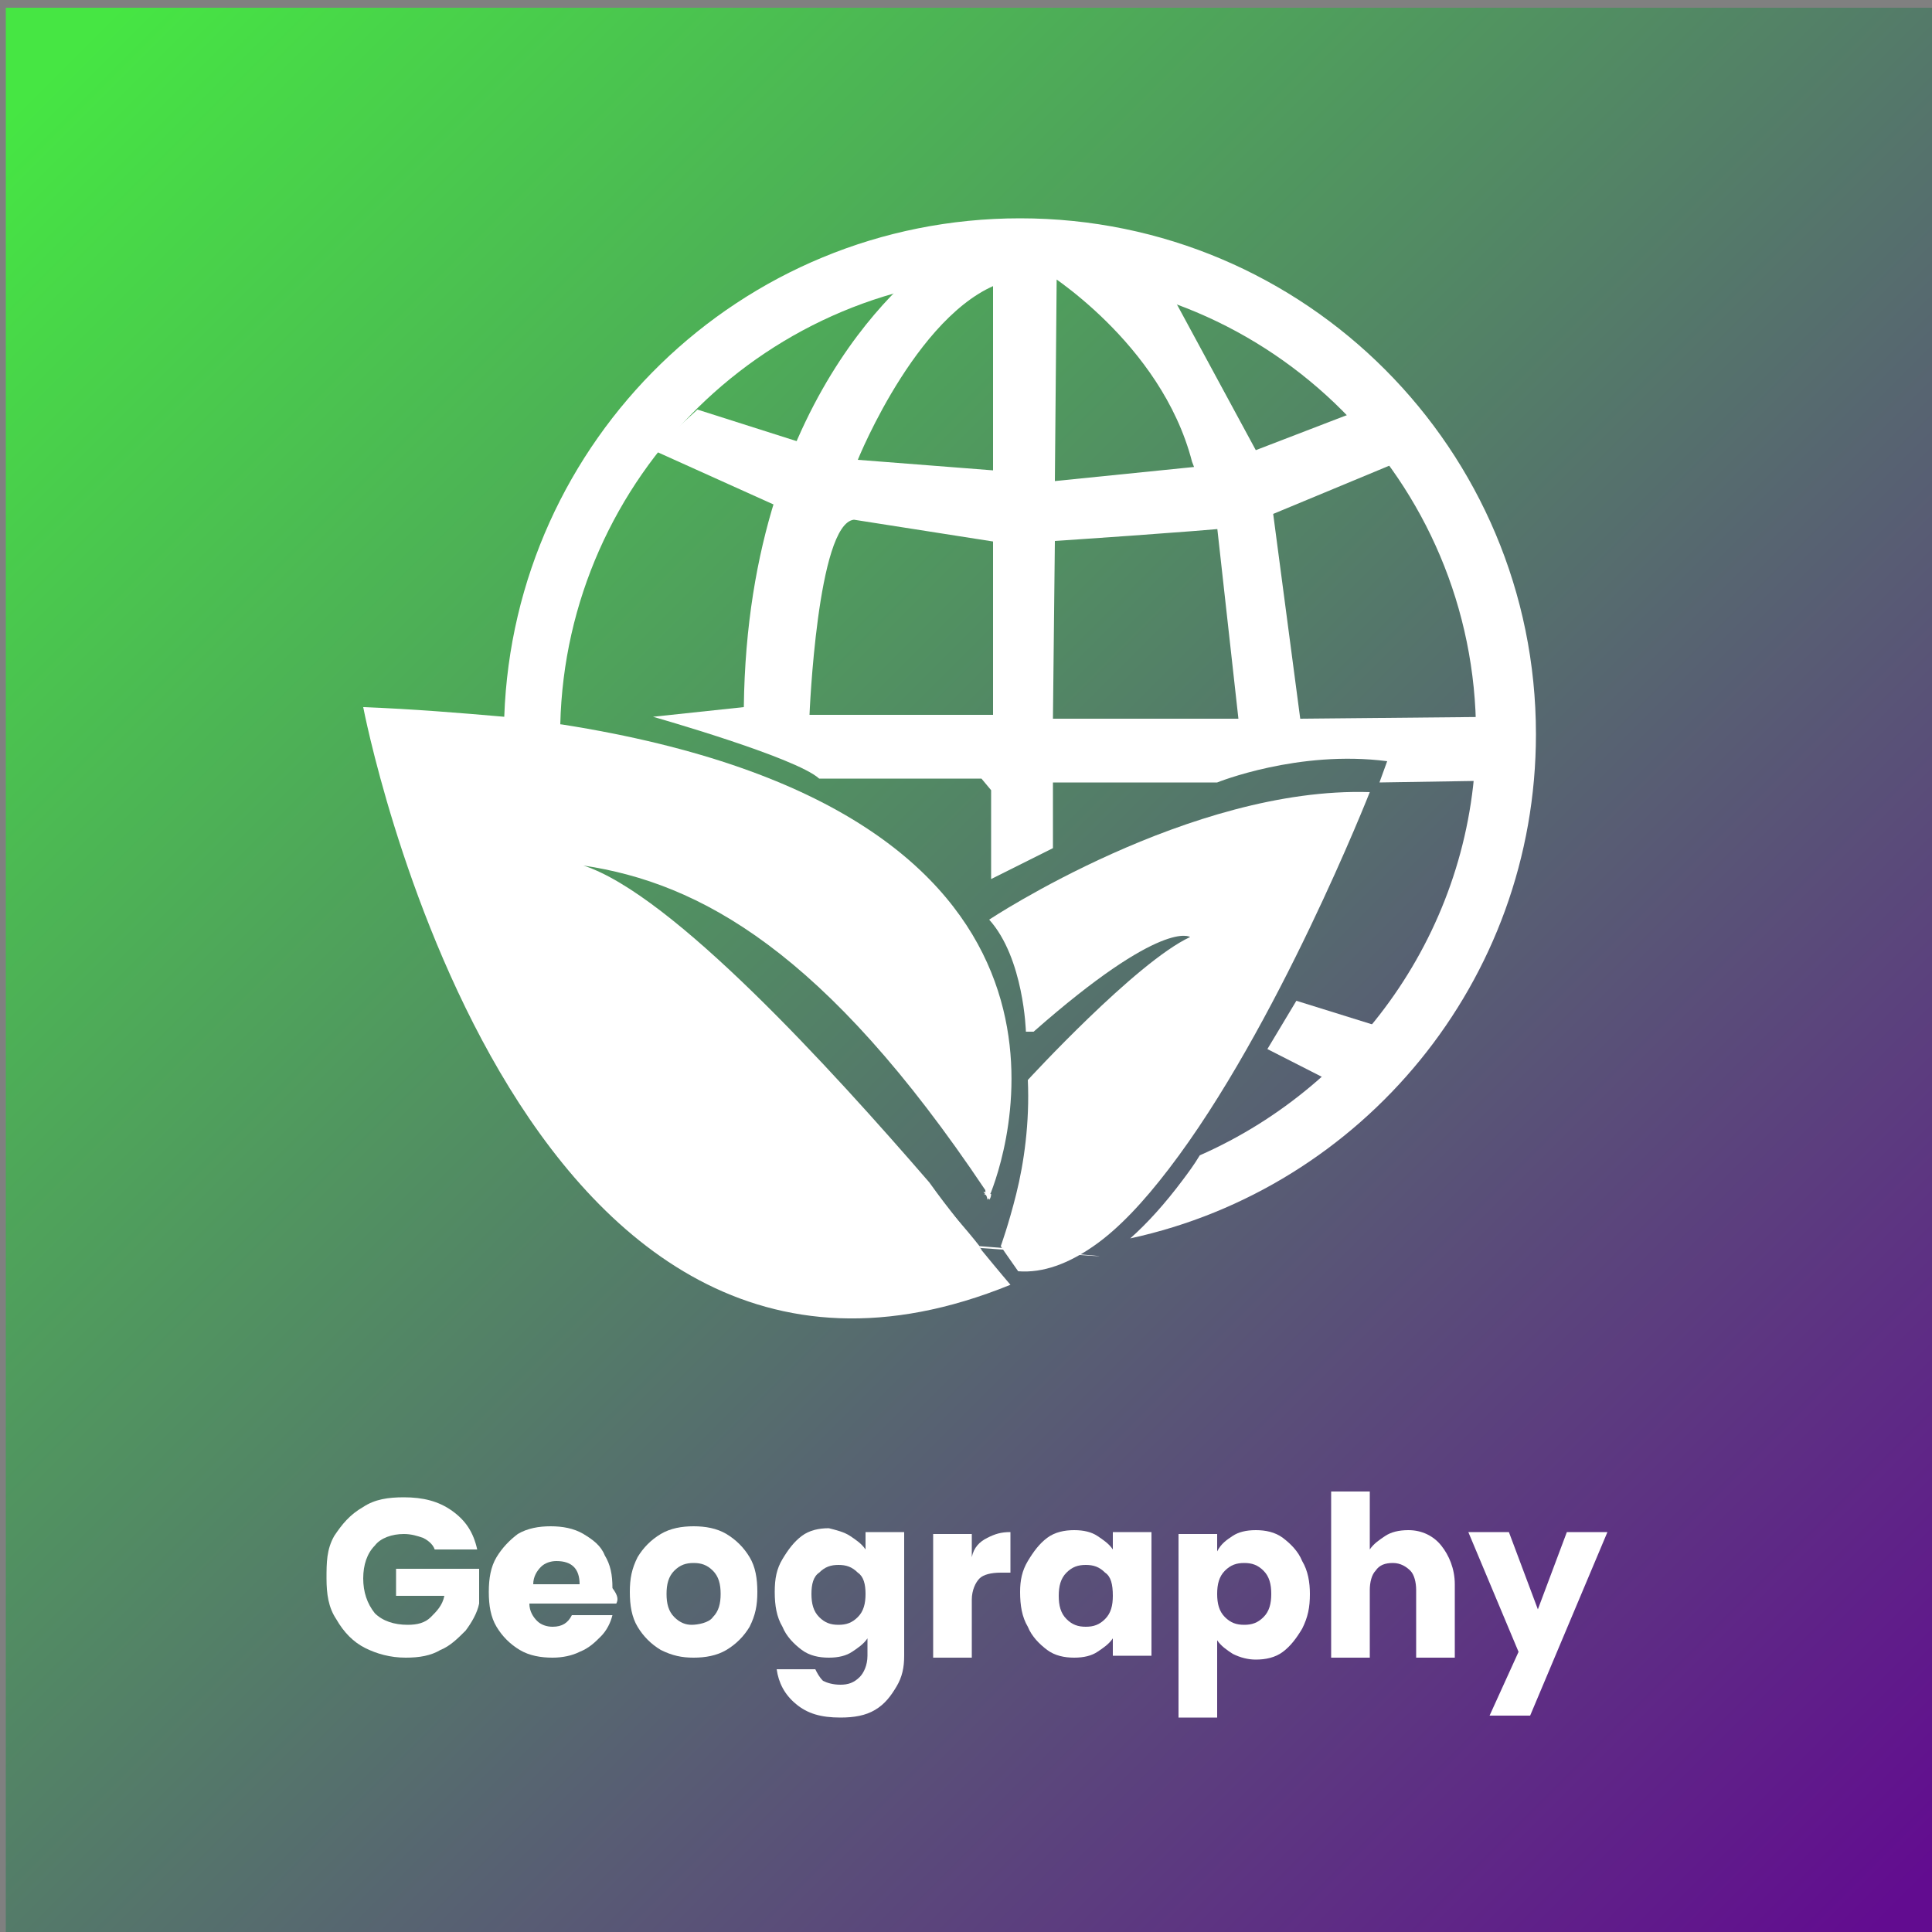 <svg enable-background="new 0 0 100 100" viewBox="0 0 100 100" xmlns="http://www.w3.org/2000/svg" xmlns:xlink="http://www.w3.org/1999/xlink"><rect x="0" y="0" width="100" height="100" fill="#808080" stroke="none"/><linearGradient id="a" gradientUnits="userSpaceOnUse" x1="3.181" x2="98.445" y1="3.252" y2="98.516"><stop offset="0" stop-color="#46e643"/><stop offset="1" stop-color="#620c90"/></linearGradient><path d="m.3.4h100v100h-100z" fill="url(#a)"/><path d="m26.2 17h47.4v50.3h-47.4z" fill="none" transform="matrix(.006 -1 1 .006 7.477 91.912)"/><g fill="#fff"><path d="m17.3 79.5c.4-.6.8-1.1 1.5-1.5.6-.4 1.3-.5 2.1-.5 1 0 1.8.2 2.5.7s1.1 1.1 1.3 2h-2.2c-.1-.3-.4-.5-.6-.6-.3-.1-.6-.2-1-.2-.6 0-1.2.2-1.5.6-.4.4-.6 1-.6 1.7s.2 1.3.6 1.8c.4.4 1 .6 1.7.6.5 0 .9-.1 1.2-.4s.6-.6.7-1.1h-2.5v-1.4h4.3v1.8c-.1.5-.4 1-.7 1.4-.4.4-.8.8-1.3 1-.5.3-1.1.4-1.8.4-.8 0-1.5-.2-2.1-.5s-1.1-.8-1.5-1.5c-.4-.6-.5-1.3-.5-2.1s0-1.5.4-2.2z"/><path d="m31.9 83h-4.5c0 .4.2.7.4.9s.5.3.8.3c.5 0 .8-.2 1-.6h2.1c-.1.4-.3.8-.6 1.1s-.6.6-1.1.8c-.4.2-.9.3-1.4.3-.6 0-1.2-.1-1.7-.4s-.9-.7-1.2-1.2-.4-1.1-.4-1.8.1-1.3.4-1.8.7-.9 1.1-1.2c.5-.3 1.1-.4 1.7-.4s1.2.1 1.7.4.9.6 1.1 1.1c.3.5.4 1 .4 1.7.3.4.3.6.2.8zm-1.9-1c0-.4-.1-.7-.3-.9s-.5-.3-.9-.3c-.3 0-.6.1-.8.3s-.4.5-.4.9z"/><path d="m34.2 85.4c-.5-.3-.9-.7-1.2-1.2s-.4-1.1-.4-1.8.1-1.2.4-1.8c.3-.5.7-.9 1.2-1.2s1.1-.4 1.7-.4 1.2.1 1.7.4.9.7 1.2 1.2.4 1.1.4 1.8-.1 1.2-.4 1.8c-.3.5-.7.9-1.2 1.2s-1.1.4-1.7.4-1.1-.1-1.7-.4zm2.7-1.7c.3-.3.4-.7.4-1.2s-.1-.9-.4-1.2-.6-.4-1-.4-.7.1-1 .4-.4.7-.4 1.2.1.9.4 1.2.6.4.9.4.9-.1 1.1-.4z"/><path d="m44 79.5c.3.2.6.4.8.7v-.9h2v6.4c0 .6-.1 1.1-.4 1.6s-.6.9-1.1 1.2-1.1.4-1.8.4c-1 0-1.7-.2-2.3-.7s-.9-1.1-1-1.8h2c.1.2.2.4.4.6.2.1.5.2.9.2s.7-.1 1-.4c.2-.2.4-.6.4-1.1v-.9c-.2.3-.5.5-.8.7s-.7.3-1.2.3-1-.1-1.4-.4-.8-.7-1-1.2c-.3-.5-.4-1.1-.4-1.8s.1-1.2.4-1.7.6-.9 1-1.2.9-.4 1.4-.4c.4.1.8.2 1.1.4zm.4 1.9c-.3-.3-.6-.4-1-.4s-.7.1-1 .4c-.3.2-.4.6-.4 1.1s.1.9.4 1.2.6.4 1 .4.7-.1 1-.4.4-.7.4-1.2-.1-.9-.4-1.1z"/><path d="m51.1 79.6c.4-.2.7-.3 1.2-.3v2.1h-.5c-.5 0-.9.1-1.1.3s-.4.6-.4 1.1v3h-2v-6.4h2v1.2c.1-.5.4-.8.8-1z"/><path d="m53.2 80.8c.3-.5.6-.9 1-1.2s.9-.4 1.4-.4.9.1 1.2.3.6.4.8.7v-.9h2v6.4h-2v-.9c-.2.3-.5.5-.8.7s-.7.3-1.2.3-1-.1-1.4-.4-.8-.7-1-1.2c-.3-.5-.4-1.1-.4-1.8 0-.6.1-1.1.4-1.6zm4 .6c-.3-.3-.6-.4-1-.4s-.7.1-1 .4-.4.7-.4 1.2.1.9.4 1.2.6.4 1 .4.7-.1 1-.4.4-.7.4-1.2c0-.6-.1-1-.4-1.2z"/><path d="m63.8 79.5c.3-.2.7-.3 1.2-.3s1 .1 1.4.4.8.7 1 1.2c.3.5.4 1.1.4 1.7 0 .7-.1 1.2-.4 1.8-.3.5-.6.9-1 1.2s-.9.4-1.4.4c-.4 0-.8-.1-1.2-.3-.3-.2-.6-.4-.8-.7v4h-2v-9.5h2v.9c.2-.4.5-.6.8-.8zm1.6 1.8c-.3-.3-.6-.4-1-.4s-.7.1-1 .4-.4.7-.4 1.2.1.9.4 1.2.6.4 1 .4.7-.1 1-.4.4-.7.4-1.2-.1-.9-.4-1.2z"/><path d="m74.6 80c.4.5.7 1.2.7 2v3.8h-2v-3.5c0-.4-.1-.8-.3-1s-.5-.4-.9-.4-.7.1-.9.4c-.2.2-.3.6-.3 1v3.5h-2v-8.6h2v3c.2-.3.5-.5.8-.7s.7-.3 1.2-.3c.7 0 1.3.3 1.7.8z"/><path d="m78.1 79.3 1.5 4 1.5-4h2.1l-4 9.5h-2.1l1.5-3.3-2.6-6.2z"/><path d="m50.8 64.7c.9 1.1 1.5 1.8 1.5 1.8-25.8 10.5-33.5-29.9-33.5-29.9 2.6.1 5 .3 7.3.5 1 .1 2 .3 3 .4 28.6 4.5 23.2 21.6 22.2 24.2-.1.2-.1.3-.1.3-.1-.1-.2-.2-.2-.4-8.3-12.4-14.8-15.9-20.8-16.8h-.1.1c4.6 1.5 12.8 10.5 17.9 16.4 1 1.4 2 2.6 2.7 3.5z"/><path d="m50.8 64.7-.1-.1c.1 0 .1.1.1.1z"/><path d="m70.9 41s-4.8 12.2-10.4 19.5c-1.3 1.7-2.6 3.1-3.9 4s-2.6 1.4-3.9 1.3l-.7-1-.2-.3s.4-1.1.8-2.7.7-3.7.6-5.9c0 0 5.6-6.1 8.4-7.4 0 0-1.4-1-8.1 4.9h-.4s-.1-3.8-1.9-5.8c0 0 10.4-6.9 19.7-6.6z"/><path d="m50.9 61.7c.1.1.2.2.2.4 0 0 .1-.1.1-.3 0-.1-.2-.1-.3-.1zm1.9-50.4c-14.5 0-26.2 11.5-26.7 25.8v.9c0 14.1 10.9 25.6 24.7 26.6s-.1-.1-.1-.1c-.7-.9-1.7-2-2.8-3.3-8.5-1.8-15.4-8.1-17.9-16.4-.7-2.2-1-4.5-1-6.8 0-.2 0-.3 0-.5.3-12.8 10.8-23.2 23.7-23.2 13.1 0 23.7 10.6 23.7 23.7 0 9.7-5.9 18.1-14.3 21.8-.3.5-.6.9-.9 1.3-.9 1.2-1.8 2.2-2.7 3 12-2.6 21-13.3 21-26.1 0-14.7-11.9-26.7-26.7-26.7zm-1.6 50.8s.1-.1.1-.3c-.1 0-.2 0-.4 0 .1 0 .2.1.3.3zm-.3-.4c.1.1.2.2.2.4 0 0 .1-.1.1-.3 0-.1-.2-.1-.3-.1z"/><path d="m48.3 13.4s-9.6 6.3-9.8 23.2l-4.7.5s7.4 2.1 8.6 3.2h8.4l.5.6v4.6l3.2-1.6v-3.4h8.5s4.2-1.7 8.8-1.1l-.4 1.1 6.3-.1v-3.3l-10.4.1-1.4-10.6 6.5-2.7-2.2-2.6-5.2 2-4.6-8.5-6.4-.8s6.1 3.7 7.7 9.9l1.3 3.4 1.1 9.9h-9.6l.1-9.2s7.5-.5 9.3-.7l-1.4-3.2-7.9.8.1-11.3-3.3.4v10.7 12.3h-9.5s.4-9.9 2.3-10.1l8.3 1.3-.4-3.8-7.7-.6s3.3-8.2 7.9-9.3z"/><path d="m33.8 23.3 7.1 3.2 1.8-3.2-6.6-2.1z"/><path d="m65.6 54.3 5.3 2.7 2.3-3.3-6.1-1.9z"/></g></svg>